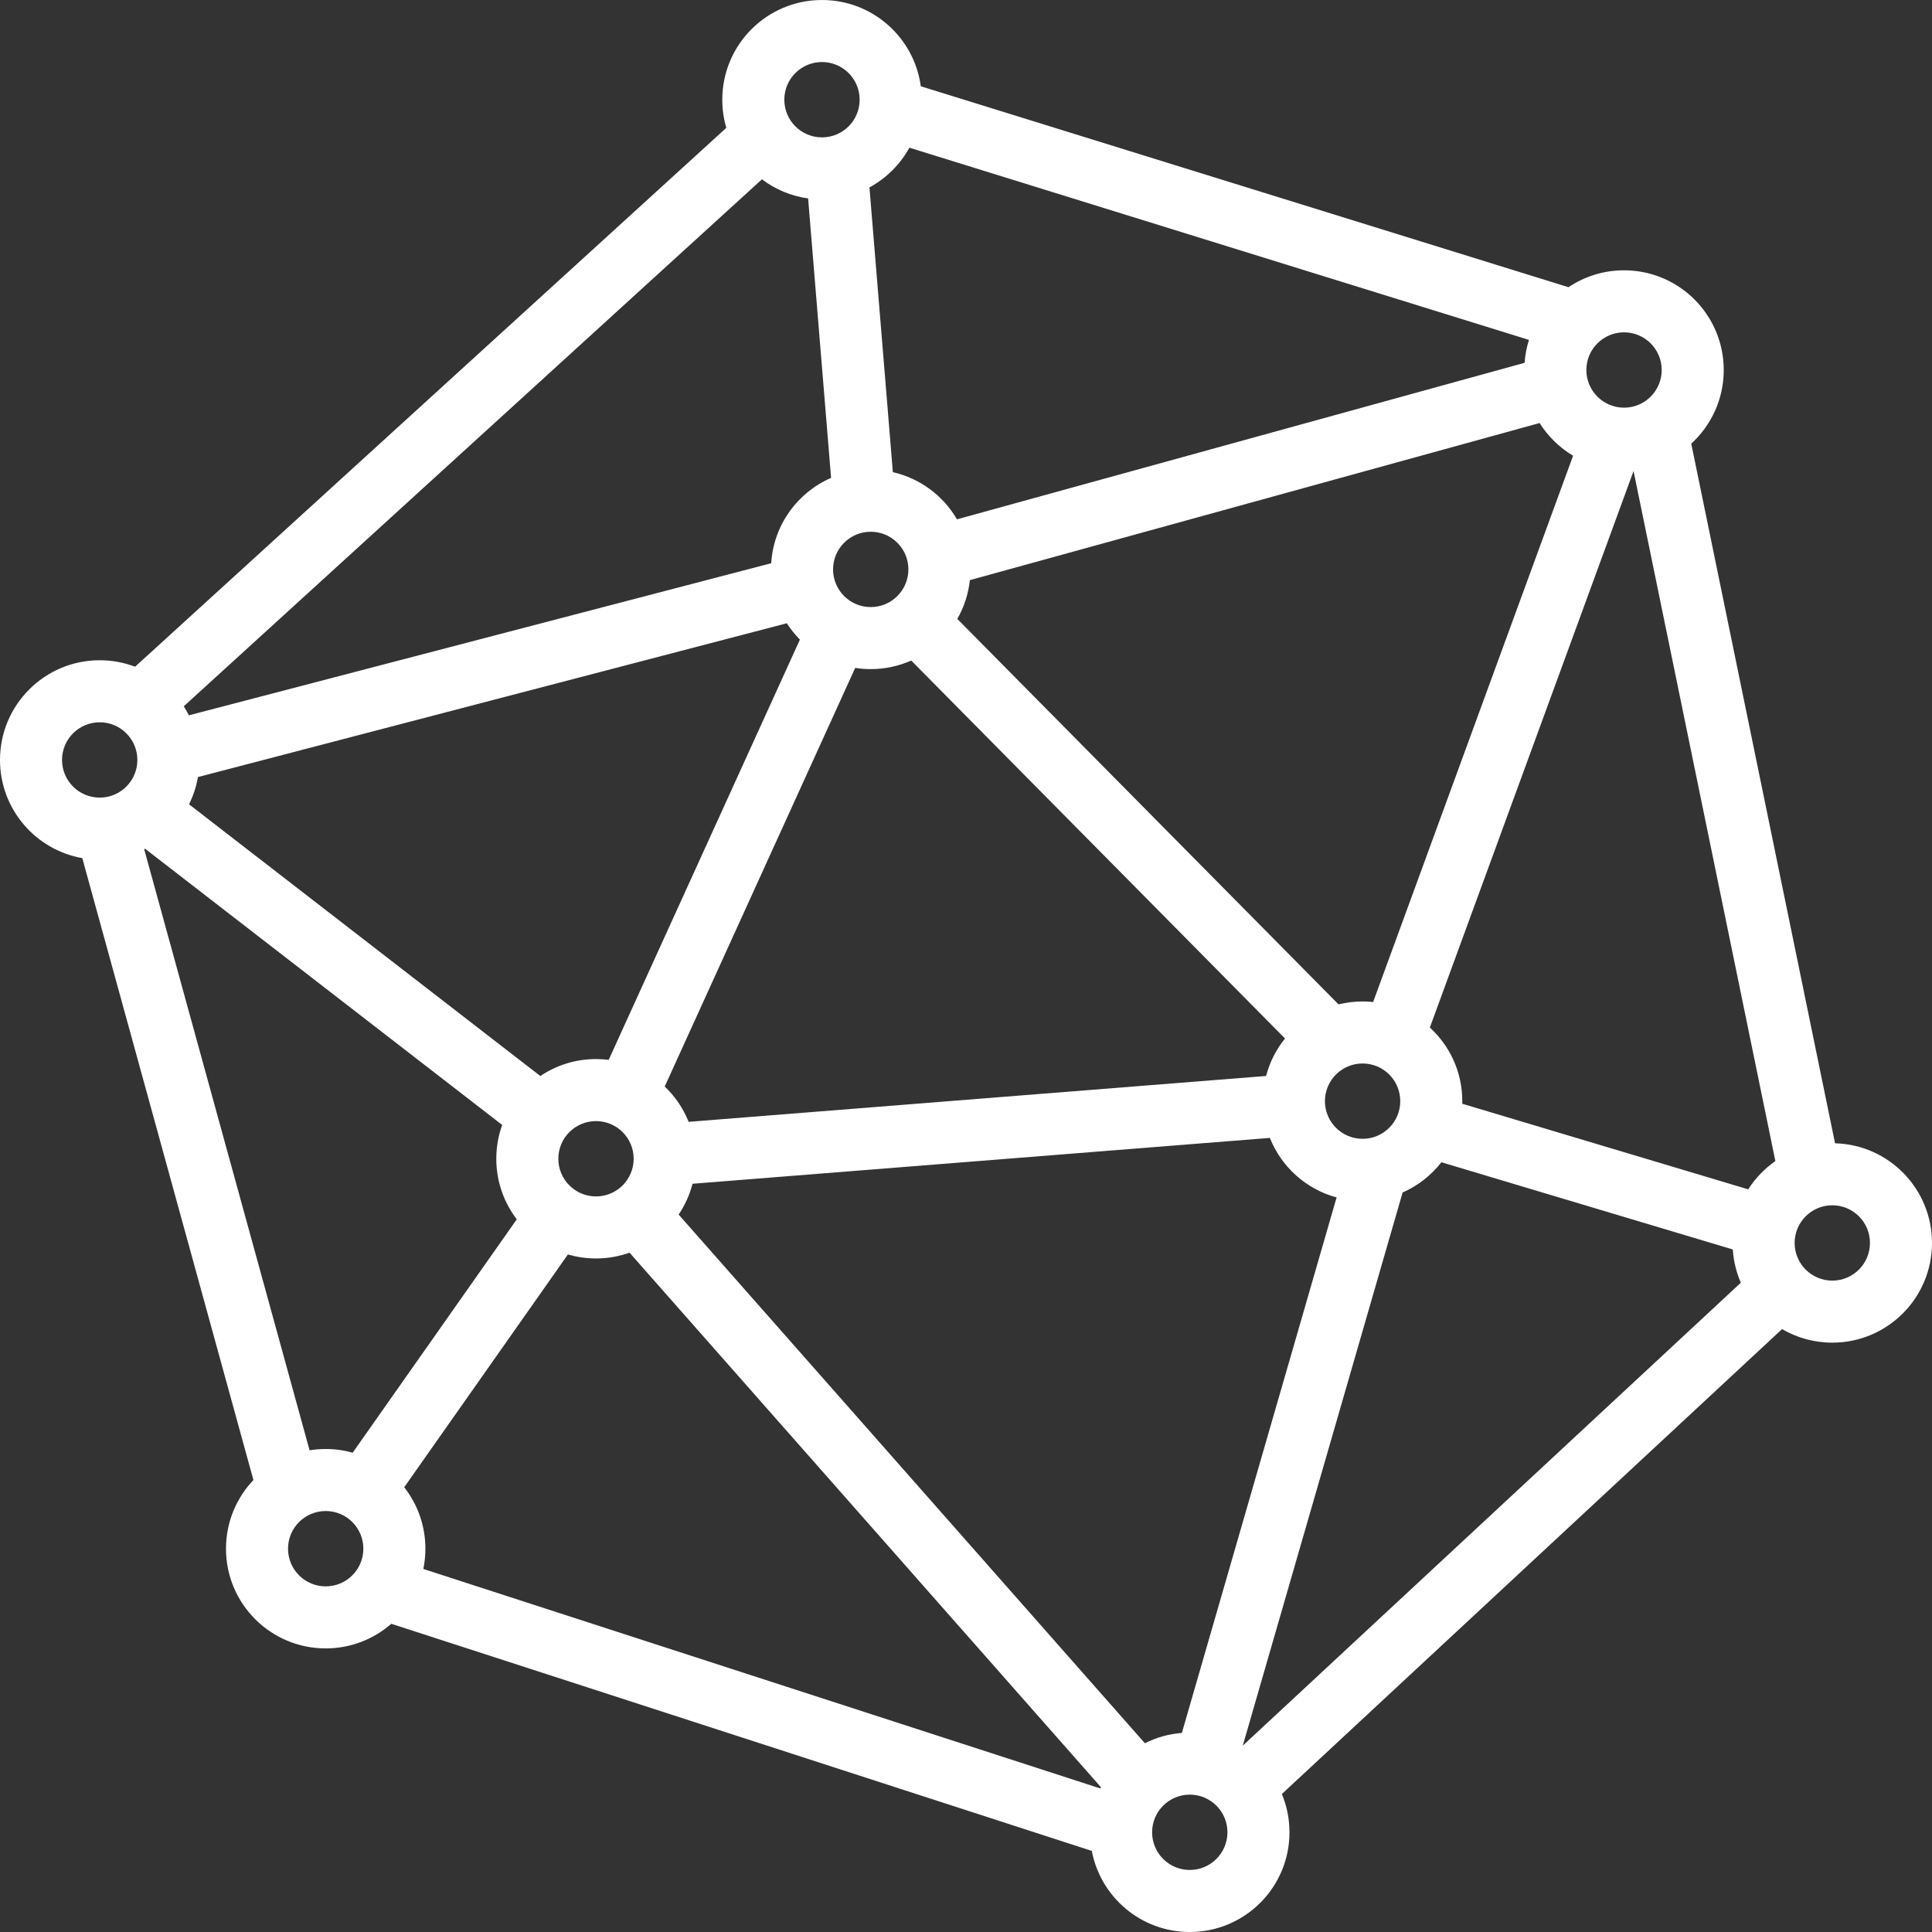 <svg width="436" height="436" viewBox="0 0 436 436" fill="none" xmlns="http://www.w3.org/2000/svg">
<rect x="0" y="0" width="436" height="436" fill="#333333" stroke="none"/>
<path fill-rule="evenodd" clip-rule="evenodd" d="M196.212 42.291C200.008 40.232 203.146 37.113 205.227 33.33L345.044 76.706C344.522 78.356 344.185 80.088 344.058 81.877L215.96 117.198C212.868 111.885 207.662 107.954 201.494 106.556L196.212 42.291ZM187.553 107.849L182.37 44.784C178.493 44.244 174.932 42.717 171.95 40.464L41.469 159.394C41.888 160.049 42.274 160.728 42.625 161.427L174.043 127.105C174.571 118.46 179.982 111.134 187.553 107.849ZM30.488 150.459C28.006 149.516 25.313 149 22.5 149C10.074 149 0 159.074 0 171.5C0 182.587 8.018 191.8 18.572 193.658L57.19 334.001C53.354 338.036 51 343.493 51 349.5C51 361.926 61.074 372 73.5 372C79.169 372 84.348 369.904 88.304 366.444L246.392 417.703C248.36 428.12 257.51 436 268.5 436C280.926 436 291 425.926 291 413.5C291 410.439 290.389 407.52 289.281 404.86L402.164 299.94C405.493 301.885 409.366 303 413.5 303C425.926 303 436 292.926 436 280.5C436 268.281 426.26 258.337 414.121 258.008L381.67 100.117C386.174 96.002 389 90.081 389 83.5C389 71.074 378.926 61 366.5 61C361.858 61 357.545 62.406 353.962 64.814L207.798 19.47C206.318 8.476 196.899 0 185.5 0C173.074 0 163 10.074 163 22.5C163 24.706 163.317 26.837 163.909 28.851L30.488 150.459ZM69.864 327.292C71.048 327.1 72.262 327 73.5 327C75.611 327 77.654 327.291 79.591 327.834L116.624 275.165C113.723 271.377 112 266.64 112 261.5C112 258.821 112.468 256.251 113.327 253.868L32.744 191.538C32.675 191.573 32.607 191.608 32.538 191.642L69.864 327.292ZM91.221 335.634L128.162 283.095C130.172 283.684 132.299 284 134.5 284C137.156 284 139.705 283.54 142.071 282.695L248.436 403.306C248.387 403.404 248.338 403.502 248.289 403.6L95.535 354.071C95.84 352.595 96 351.066 96 349.5C96 344.269 94.215 339.455 91.221 335.634ZM258.37 393.404L153.15 274.091C154.565 271.999 155.638 269.656 156.287 267.142L286.578 256.794C289.175 263.338 294.753 268.375 301.636 270.228L266.716 391.07C263.733 391.304 260.913 392.119 258.37 393.404ZM285.724 242.818L155.407 253.168C154.195 250.129 152.34 247.417 150.01 245.2L192.992 150.728C194.135 150.907 195.307 151 196.5 151C199.754 151 202.846 150.309 205.638 149.067L289.996 234.362C288.017 236.809 286.54 239.68 285.724 242.818ZM180.518 144.338L137.367 239.181C136.428 239.062 135.471 239 134.5 239C129.848 239 125.526 240.412 121.939 242.83L42.658 181.507C43.608 179.597 44.294 177.533 44.67 175.362L177.563 140.655C178.418 141.985 179.41 143.219 180.518 144.338ZM216.036 139.67L302.069 226.66C303.808 226.229 305.628 226 307.5 226C308.304 226 309.098 226.042 309.88 226.124L355.004 102.846C351.937 101.019 349.341 98.484 347.443 95.467L218.872 130.918C218.534 134.077 217.543 137.04 216.036 139.67ZM330 248.5C330 241.922 327.178 236.004 322.678 231.89L368.648 106.3L400.654 262.026C398.215 263.724 396.129 265.894 394.526 268.402L329.993 249.086C329.996 248.952 329.998 248.817 329.999 248.683C330 248.622 330 248.561 330 248.5ZM316.531 269.114C319.99 267.597 322.993 265.235 325.281 262.289L391.048 281.974C391.219 284.625 391.85 287.151 392.861 289.473L280.458 393.948L316.531 269.114ZM185.5 31C190.194 31 194 27.194 194 22.5C194 17.806 190.194 14 185.5 14C180.806 14 177 17.806 177 22.5C177 27.194 180.806 31 185.5 31ZM375 83.5C375 88.194 371.194 92 366.5 92C361.806 92 358 88.194 358 83.5C358 78.806 361.806 75 366.5 75C371.194 75 375 78.806 375 83.5ZM413.5 289C418.194 289 422 285.194 422 280.5C422 275.806 418.194 272 413.5 272C408.806 272 405 275.806 405 280.5C405 285.194 408.806 289 413.5 289ZM277 413.5C277 418.194 273.194 422 268.5 422C263.806 422 260 418.194 260 413.5C260 408.806 263.806 405 268.5 405C273.194 405 277 408.806 277 413.5ZM307.5 257C312.194 257 316 253.194 316 248.5C316 243.806 312.194 240 307.5 240C302.806 240 299 243.806 299 248.5C299 253.194 302.806 257 307.5 257ZM205 128.5C205 133.194 201.194 137 196.5 137C191.806 137 188 133.194 188 128.5C188 123.806 191.806 120 196.5 120C201.194 120 205 123.806 205 128.5ZM22.5 180C27.194 180 31 176.194 31 171.5C31 166.806 27.194 163 22.5 163C17.806 163 14 166.806 14 171.5C14 176.194 17.806 180 22.5 180ZM82 349.5C82 354.194 78.194 358 73.5 358C68.806 358 65 354.194 65 349.5C65 344.806 68.806 341 73.5 341C78.194 341 82 344.806 82 349.5ZM134.5 270C139.194 270 143 266.194 143 261.5C143 256.806 139.194 253 134.5 253C129.806 253 126 256.806 126 261.5C126 266.194 129.806 270 134.5 270Z" fill="white"/>
</svg>
